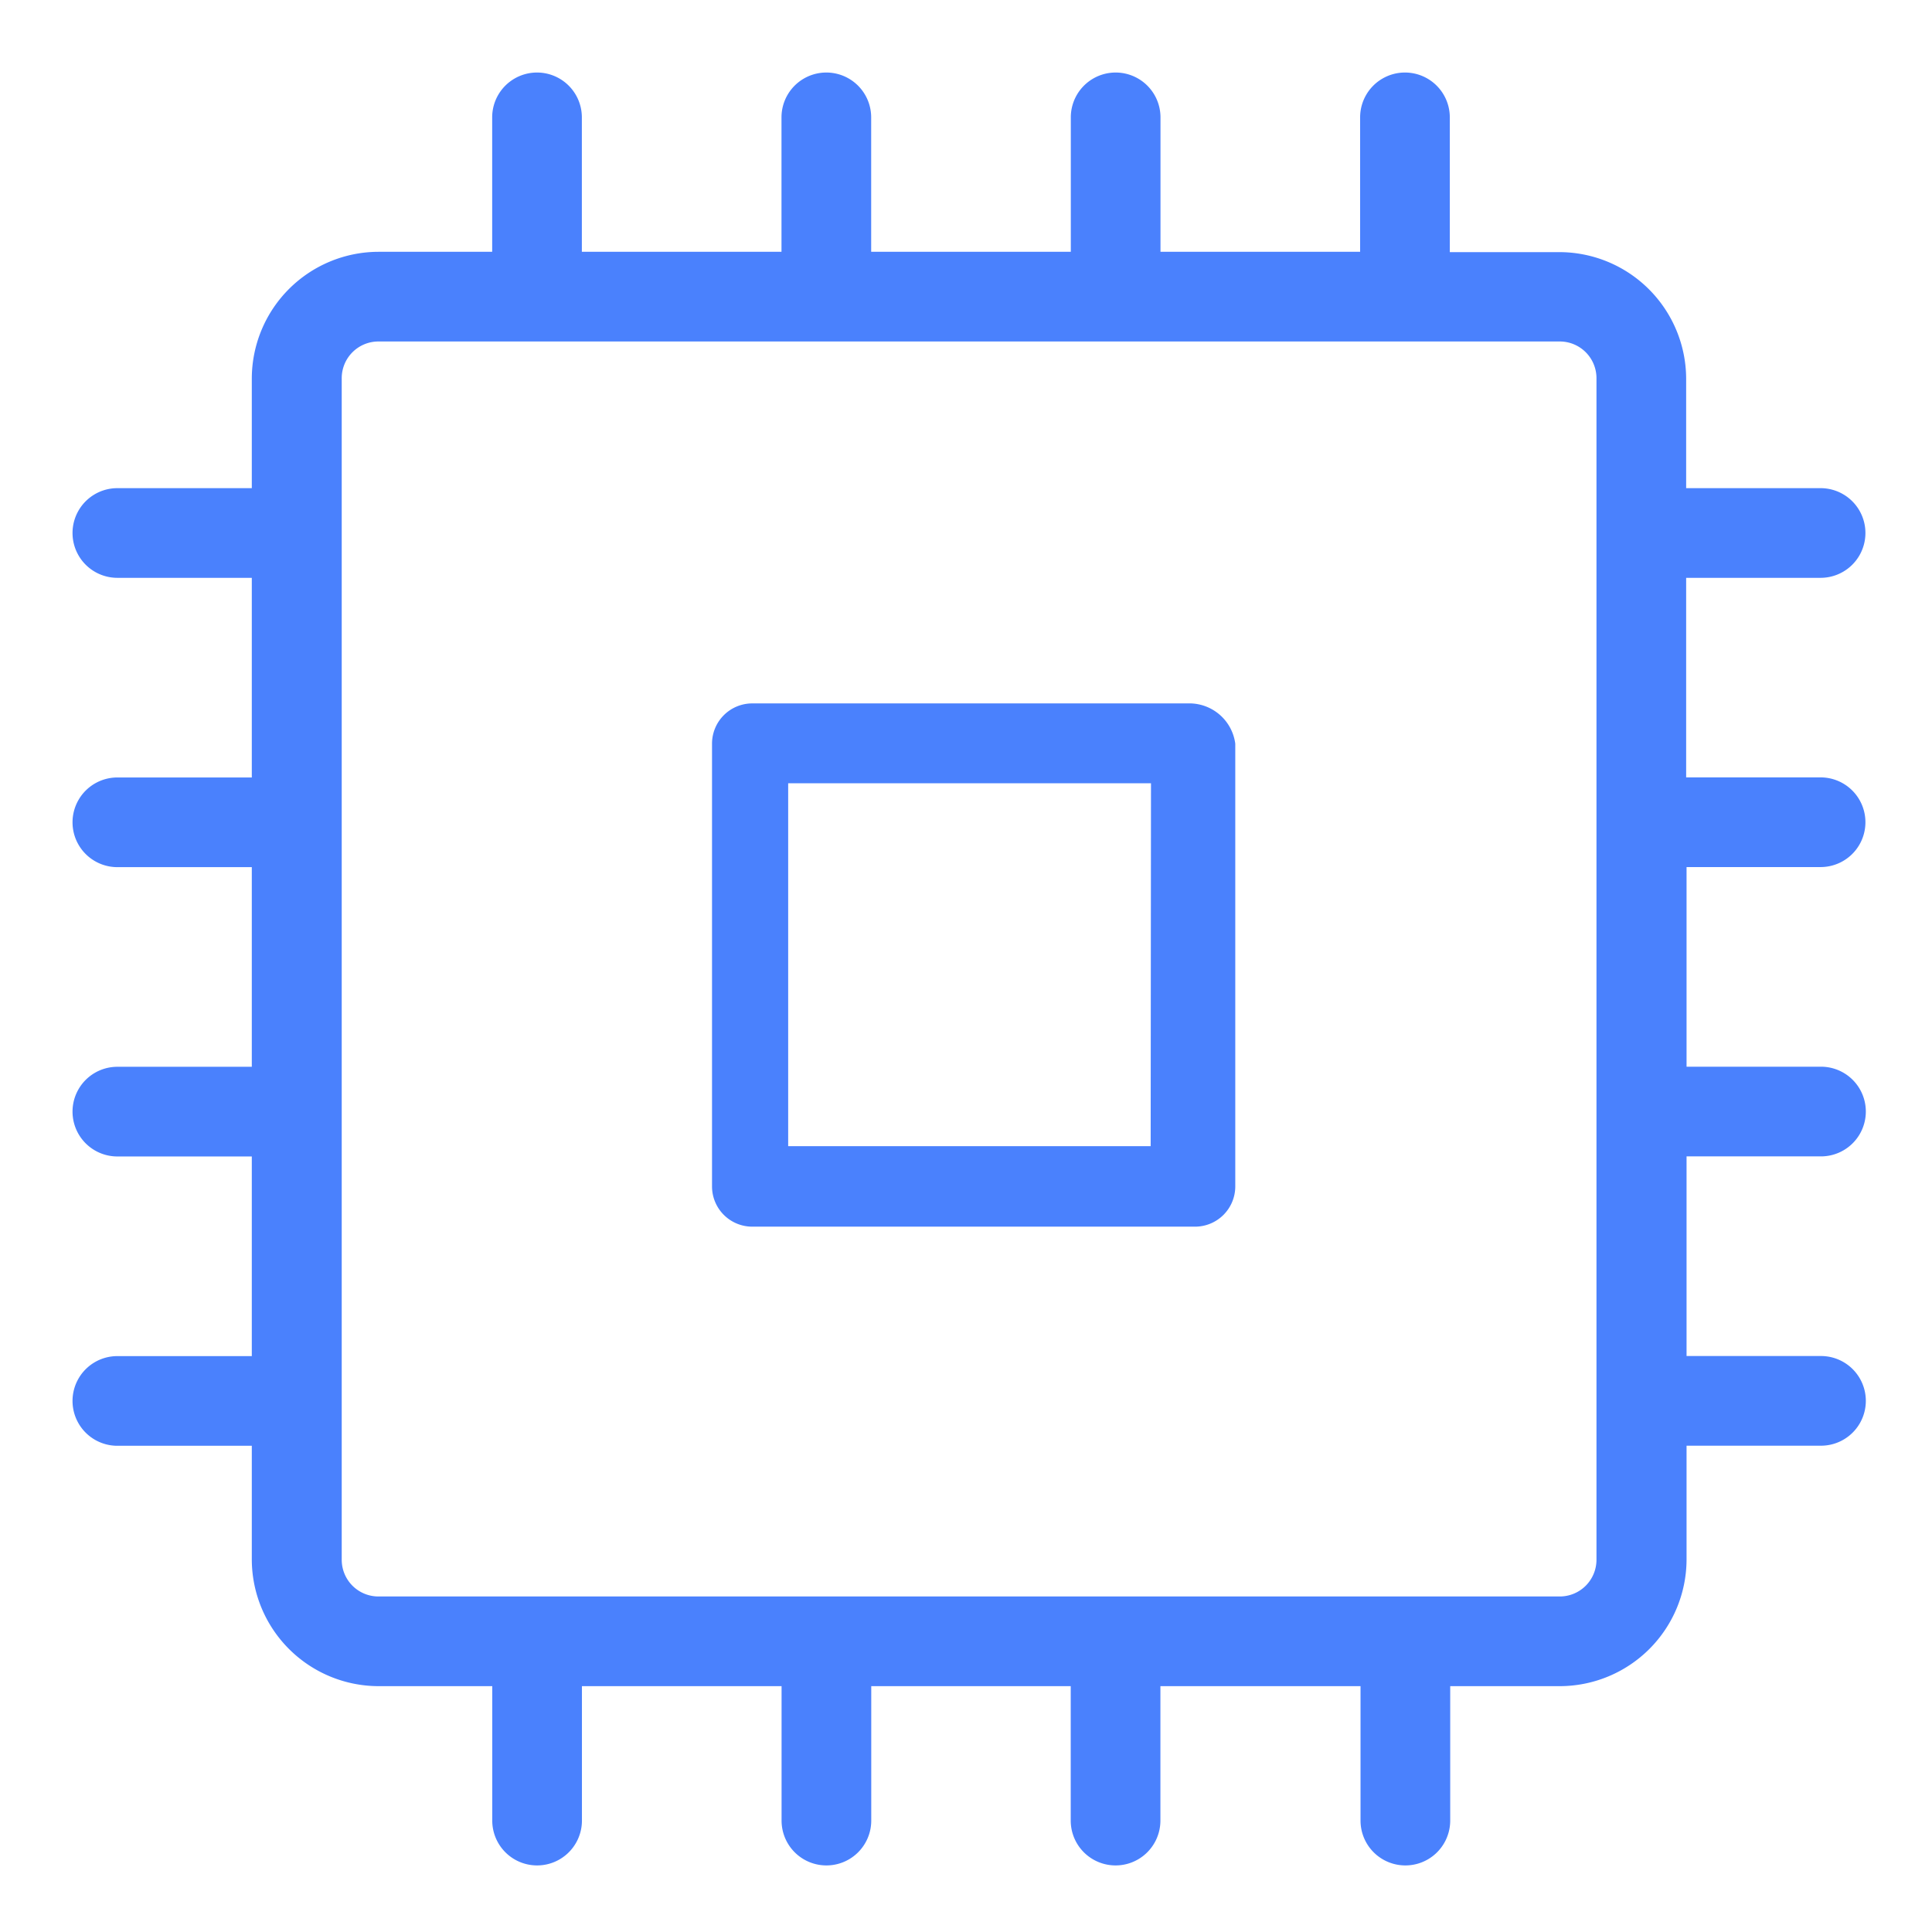 <svg xmlns="http://www.w3.org/2000/svg" width="24" height="24" viewBox="0 0 24 24"><defs><style>.a,.b{fill:#4a81fd;}.a{opacity:0;}</style></defs><rect class="a" width="24" height="24"/><g transform="translate(0.901 0.901)"><path class="b" d="M22.849,16.7H17.4a.5.5,0,0,0-.5.5v5.5a.5.5,0,0,0,.5.5h5.5a.5.5,0,0,0,.5-.5V17.2A.576.576,0,0,0,22.849,16.7Zm-.5,5.5H17.846V17.692h4.507Z" transform="translate(-8.956 -8.863)"/><path class="b" d="M23.715,11.87a.557.557,0,0,0,0-1.114h-1.67V8.277h1.67a.557.557,0,0,0,0-1.114h-1.67V5.8a1.577,1.577,0,0,0-1.569-1.569H19.109V2.557a.557.557,0,0,0-1.114,0v1.67h-2.48V2.557a.557.557,0,0,0-1.114,0v1.67h-2.48V2.557a.557.557,0,0,0-1.114,0v1.67H8.327V2.557a.557.557,0,1,0-1.114,0v1.67H5.8A1.577,1.577,0,0,0,4.227,5.8V7.163H2.557a.557.557,0,1,0,0,1.114h1.67v2.48H2.557a.557.557,0,0,0,0,1.114h1.67v2.48H2.557a.557.557,0,1,0,0,1.114h1.67v2.48H2.557a.557.557,0,0,0,0,1.114h1.67v1.417A1.577,1.577,0,0,0,5.8,22.045H7.214v1.67a.557.557,0,0,0,1.114,0v-1.67h2.48v1.67a.557.557,0,0,0,1.114,0v-1.67H14.4v1.67a.557.557,0,0,0,1.114,0v-1.67H18v1.67a.557.557,0,0,0,1.114,0v-1.67h1.367a1.577,1.577,0,0,0,1.569-1.569V19.058h1.67a.557.557,0,0,0,0-1.114h-1.67v-2.48h1.67a.557.557,0,0,0,0-1.114h-1.67V11.87Zm-2.784,8.605a.456.456,0,0,1-.456.456H5.8a.456.456,0,0,1-.456-.456V5.8A.456.456,0,0,1,5.8,5.341H20.475a.456.456,0,0,1,.456.456Z" transform="translate(-2 -2)"/></g></svg>